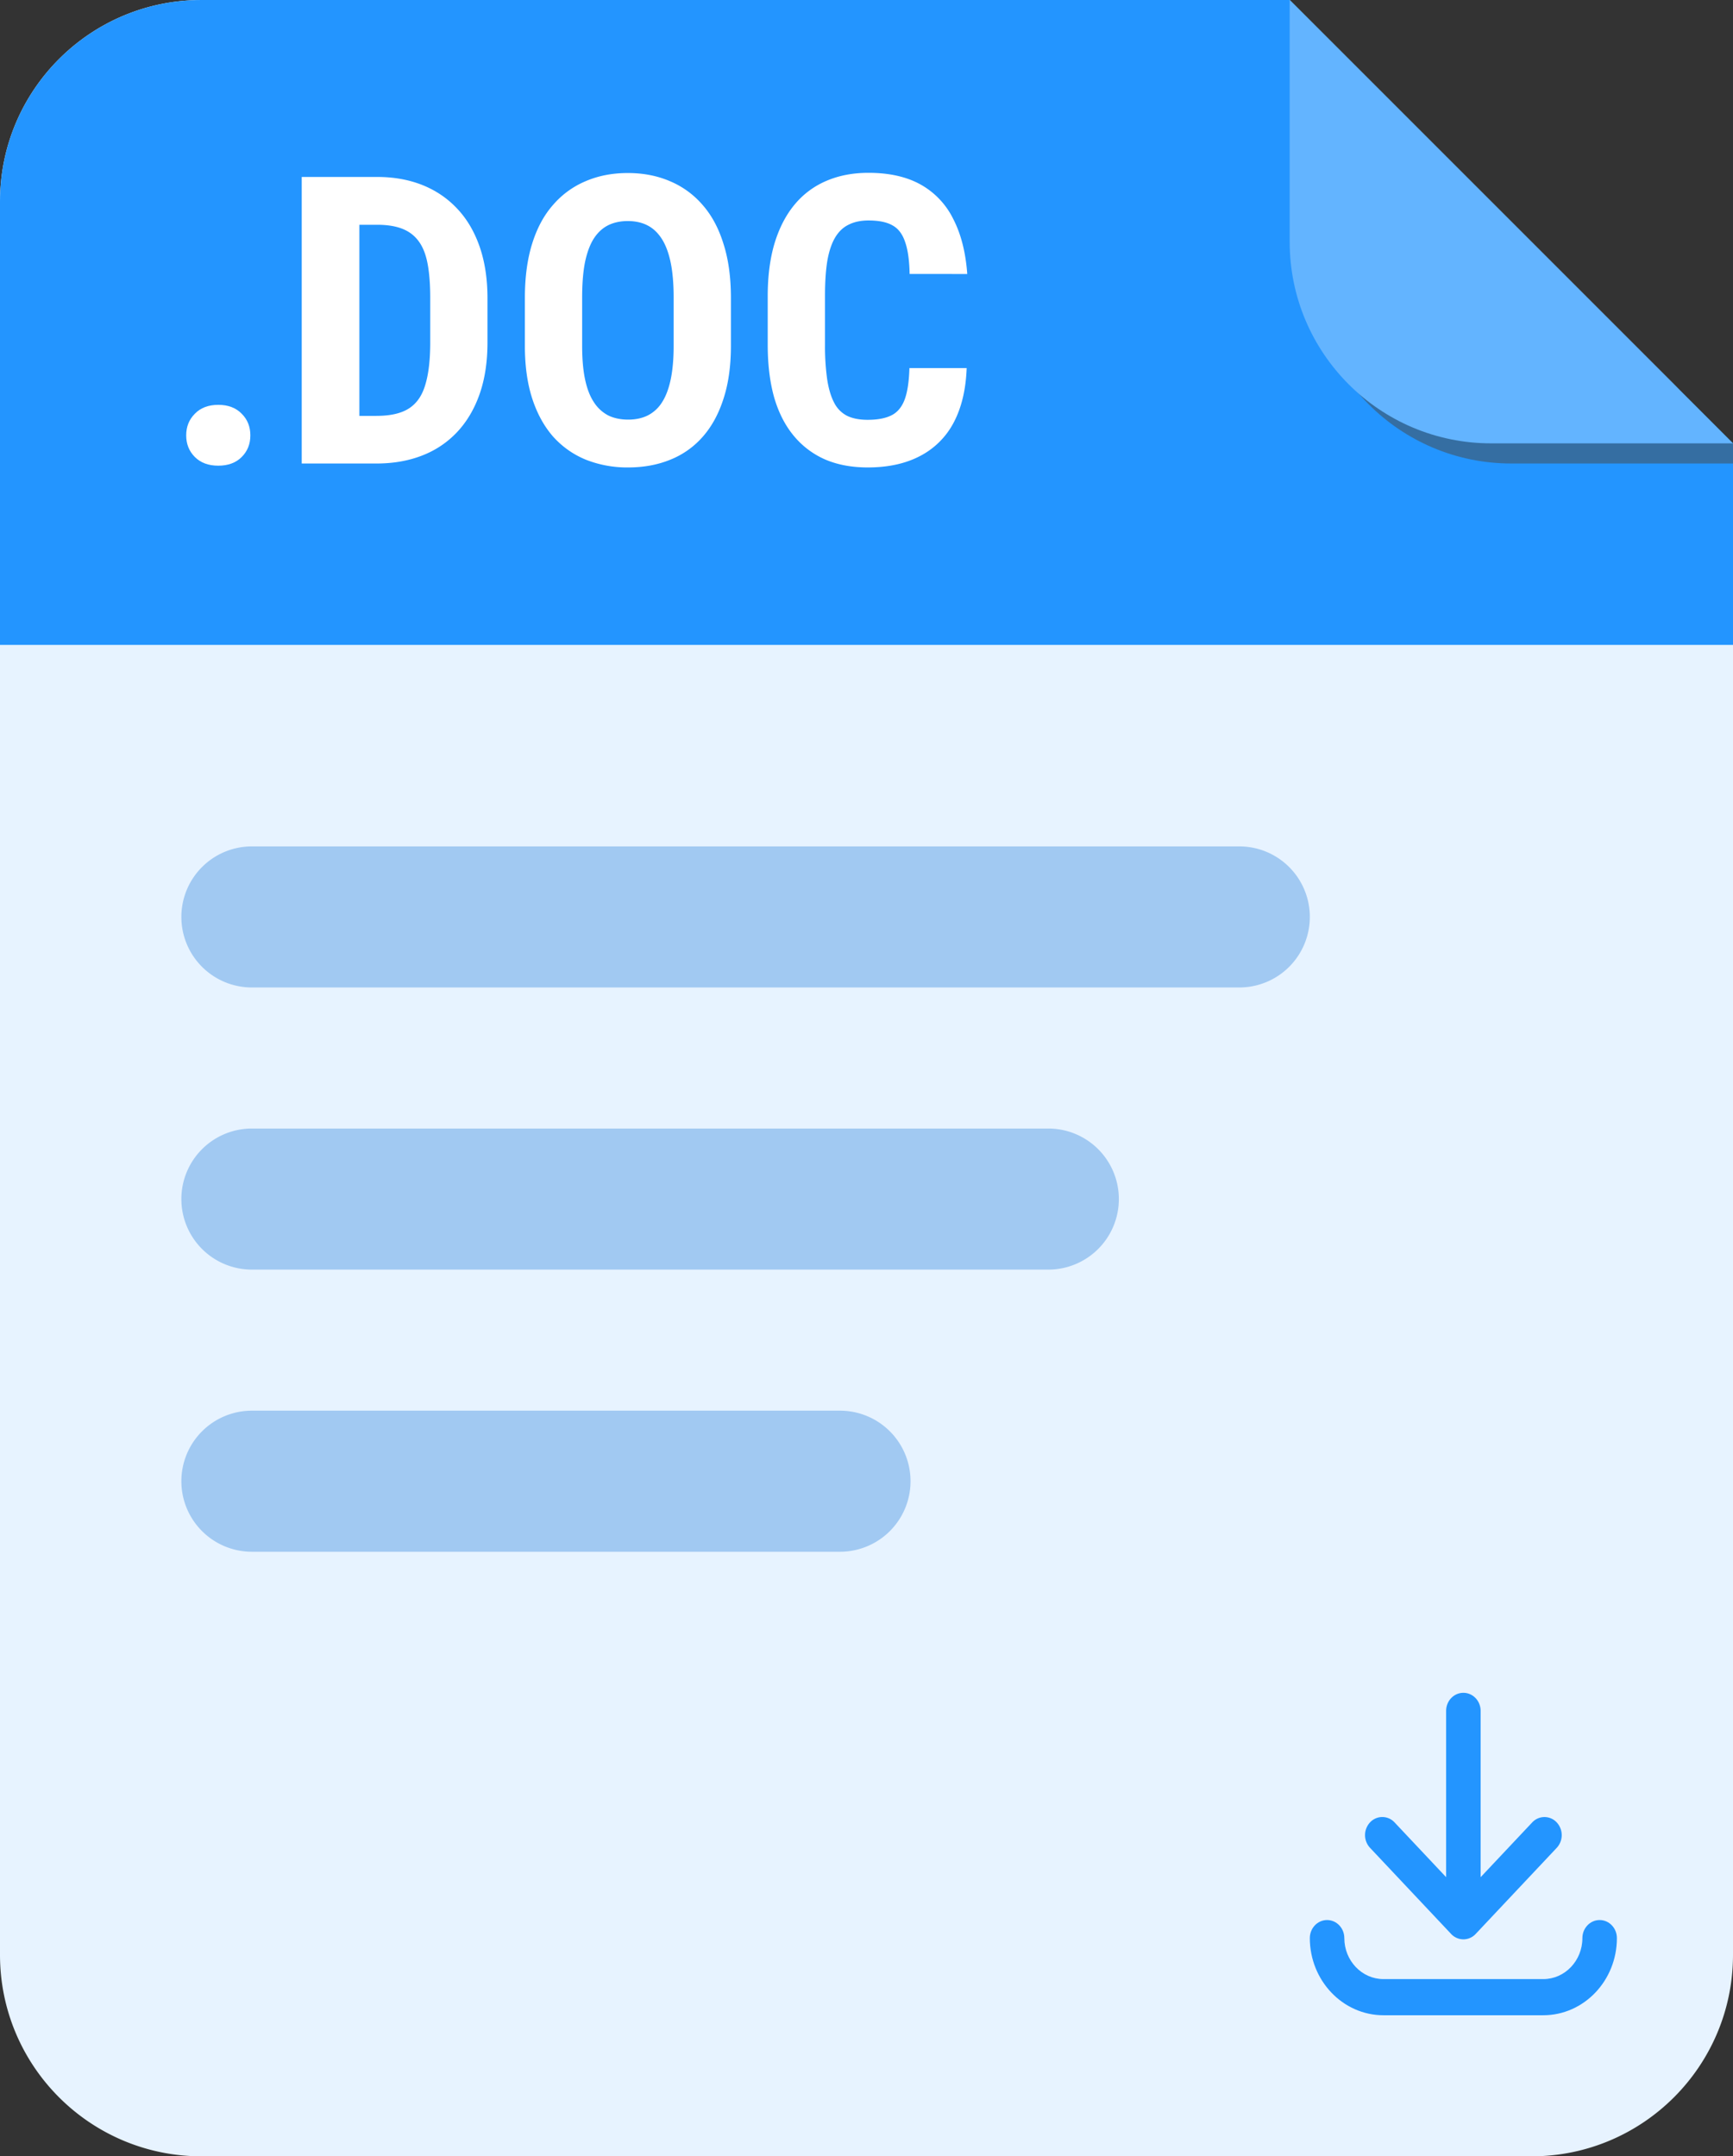 <svg xmlns="http://www.w3.org/2000/svg" width="86" height="107" fill="none"><rect width="100%" height="100%" fill="#333333" stroke="none"/><path d="M0 10C0 4.477 4.477 0 10 0h54l19.071 19.071A10 10 0 0186 26.142V97c0 5.523-4.477 10-10 10H10c-5.523 0-10-4.477-10-10V10z" fill="#E7F3FF"/><path d="M0 10C0 4.477 4.477 0 10 0h54l22 22v10H0V10z" fill="#2395FF"/><path d="M47.97 18.264h-2.84c-.02.683-.101 1.21-.244 1.582-.143.37-.365.628-.664.771-.293.143-.68.215-1.162.215-.417 0-.762-.068-1.036-.205a1.472 1.472 0 01-.634-.654c-.157-.3-.27-.684-.342-1.153a11.753 11.753 0 01-.107-1.718V14.67c0-.684.038-1.263.117-1.738.084-.476.215-.86.39-1.153.176-.293.4-.504.674-.634.273-.137.6-.205.977-.205.508 0 .905.08 1.191.244.286.156.495.43.625.82.137.384.212.915.225 1.592H48c-.078-1.075-.31-1.983-.693-2.725a3.94 3.94 0 00-1.612-1.709c-.696-.39-1.562-.586-2.597-.586-.775 0-1.472.134-2.09.4a4.143 4.143 0 00-1.573 1.172c-.43.515-.761 1.153-.995 1.915-.228.761-.342 1.637-.342 2.627v2.412c0 .99.107 1.865.322 2.627.221.755.547 1.39.977 1.904a4.2 4.2 0 001.562 1.172c.612.26 1.312.39 2.1.39 1.015 0 1.881-.189 2.597-.566a3.914 3.914 0 001.67-1.66c.39-.736.606-1.638.645-2.705z" fill="#fff"/><path fill-rule="evenodd" clip-rule="evenodd" d="M36.272 17.16v-2.373c0-1.029-.124-1.927-.372-2.695-.24-.775-.589-1.42-1.044-1.934a4.358 4.358 0 00-1.622-1.172c-.625-.267-1.318-.4-2.08-.4-.761 0-1.455.133-2.08.4a4.358 4.358 0 00-1.62 1.172c-.457.514-.805 1.16-1.046 1.934-.24.768-.361 1.666-.361 2.695v2.373c0 1.003.124 1.882.371 2.637.247.749.596 1.377 1.045 1.885.456.5.996.879 1.621 1.133a5.57 5.57 0 002.09.38c.762 0 1.455-.127 2.08-.38a4.218 4.218 0 001.611-1.133c.45-.508.794-1.136 1.035-1.885.248-.755.372-1.634.372-2.637zm-2.842-2.392v2.392c0 .651-.05 1.208-.147 1.67-.098.462-.24.84-.43 1.133a1.801 1.801 0 01-.712.654c-.28.137-.603.205-.967.205-.371 0-.7-.068-.986-.205a1.892 1.892 0 01-.713-.654c-.196-.293-.342-.67-.44-1.133-.098-.462-.146-1.019-.146-1.67v-2.392c0-.678.045-1.254.136-1.729.098-.482.241-.876.43-1.182.195-.306.433-.53.713-.673.286-.144.615-.215.986-.215s.697.071.977.215c.28.143.517.367.713.673.195.306.341.7.44 1.182.097.475.146 1.052.146 1.729zM18.684 23h-3.711V8.781h3.75c.82 0 1.565.134 2.236.4.67.268 1.247.658 1.729 1.173.481.507.852 1.136 1.113 1.884.26.749.39 1.602.39 2.559v2.197c0 .964-.13 1.817-.39 2.559-.26.742-.632 1.37-1.113 1.884a4.685 4.685 0 01-1.729 1.163c-.677.266-1.436.4-2.275.4zm0-2.363h-.85v-9.483h.889c.501 0 .92.069 1.26.205.338.137.608.349.81.635.202.28.345.651.43 1.113.084.456.127 1.013.127 1.67v2.217c0 .866-.082 1.566-.245 2.1-.156.534-.426.924-.81 1.172-.384.247-.921.37-1.611.37z" fill="#fff"/><path d="M9.67 20.53c-.287.286-.43.644-.43 1.073 0 .43.143.788.43 1.075.286.286.674.43 1.162.43.488 0 .876-.144 1.162-.43.287-.287.43-.645.43-1.075 0-.43-.143-.787-.43-1.074-.286-.293-.674-.44-1.162-.44-.488 0-.876.147-1.162.44z" fill="#fff"/><path d="M65 1l21 21v1H75c-5.523 0-10-4.477-10-10V1z" fill="#356EA2"/><path d="M64 0l22 22H74c-5.523 0-10-4.477-10-10V0z" fill="#63B4FF"/><path d="M9 45.5a3.5 3.5 0 013.5-3.5h49a3.5 3.5 0 110 7h-49A3.5 3.5 0 019 45.5zm0 14a3.5 3.5 0 013.5-3.5h39.523a3.5 3.5 0 110 7H12.5A3.5 3.5 0 019 59.5zm0 14a3.5 3.5 0 013.5-3.5h29.185a3.5 3.5 0 110 7H12.5A3.5 3.5 0 019 73.5z" fill="#A1C9F2"/><path d="M72.01 95.965l.004.004.004.005a.466.466 0 00.012.012l.016.015.017.015a.55.55 0 00.016.015l.017.014.017.014.018.013.017.013a.334.334 0 00.019.012c.006.004.011.008.018.011l.02.012.017.01.02.01c.006.003.011.007.017.009l.022.01.016.007.024.01.015.006a.308.308 0 00.025.008l.015.005a.519.519 0 00.026.008l.014.004.027.006.013.003.029.005.012.002.03.004.011.001c.01.002.021.002.032.003h.01a.71.71 0 00.04.002l.041-.001a.06.06 0 00.009-.001l.033-.003.011-.001.03-.004.012-.002a3.898 3.898 0 00.041-.008l.027-.006.015-.004.025-.007.015-.005.024-.009a.66.66 0 00.016-.006l.023-.01c.006-.001.011-.004.017-.006l.022-.01a.336.336 0 00.017-.009l.02-.01c.006-.004.011-.008.017-.01l.02-.012.017-.011.019-.013.017-.012.017-.013.018-.014.017-.014.016-.014.017-.016a.272.272 0 00.015-.015l.013-.012.004-.005.004-.004 4.025-4.275a.927.927 0 00-.009-1.268.829.829 0 00-1.21.009l-2.559 2.717v-8.252c0-.496-.383-.897-.856-.897s-.856.401-.856.897v8.251l-2.559-2.718a.829.829 0 00-1.21-.008.927.927 0 00-.009 1.268l4.025 4.275h-.001z" fill="#2395FF"/><path d="M79.382 95.275c-.472 0-.856.402-.856.897 0 1.122-.87 2.034-1.94 2.034h-7.932c-1.07 0-1.942-.912-1.942-2.034 0-.495-.383-.897-.856-.897s-.856.402-.856.897c0 2.111 1.64 3.828 3.654 3.828h7.93c2.015 0 3.654-1.717 3.654-3.828 0-.495-.383-.897-.856-.897z" fill="#2395FF"/></svg>